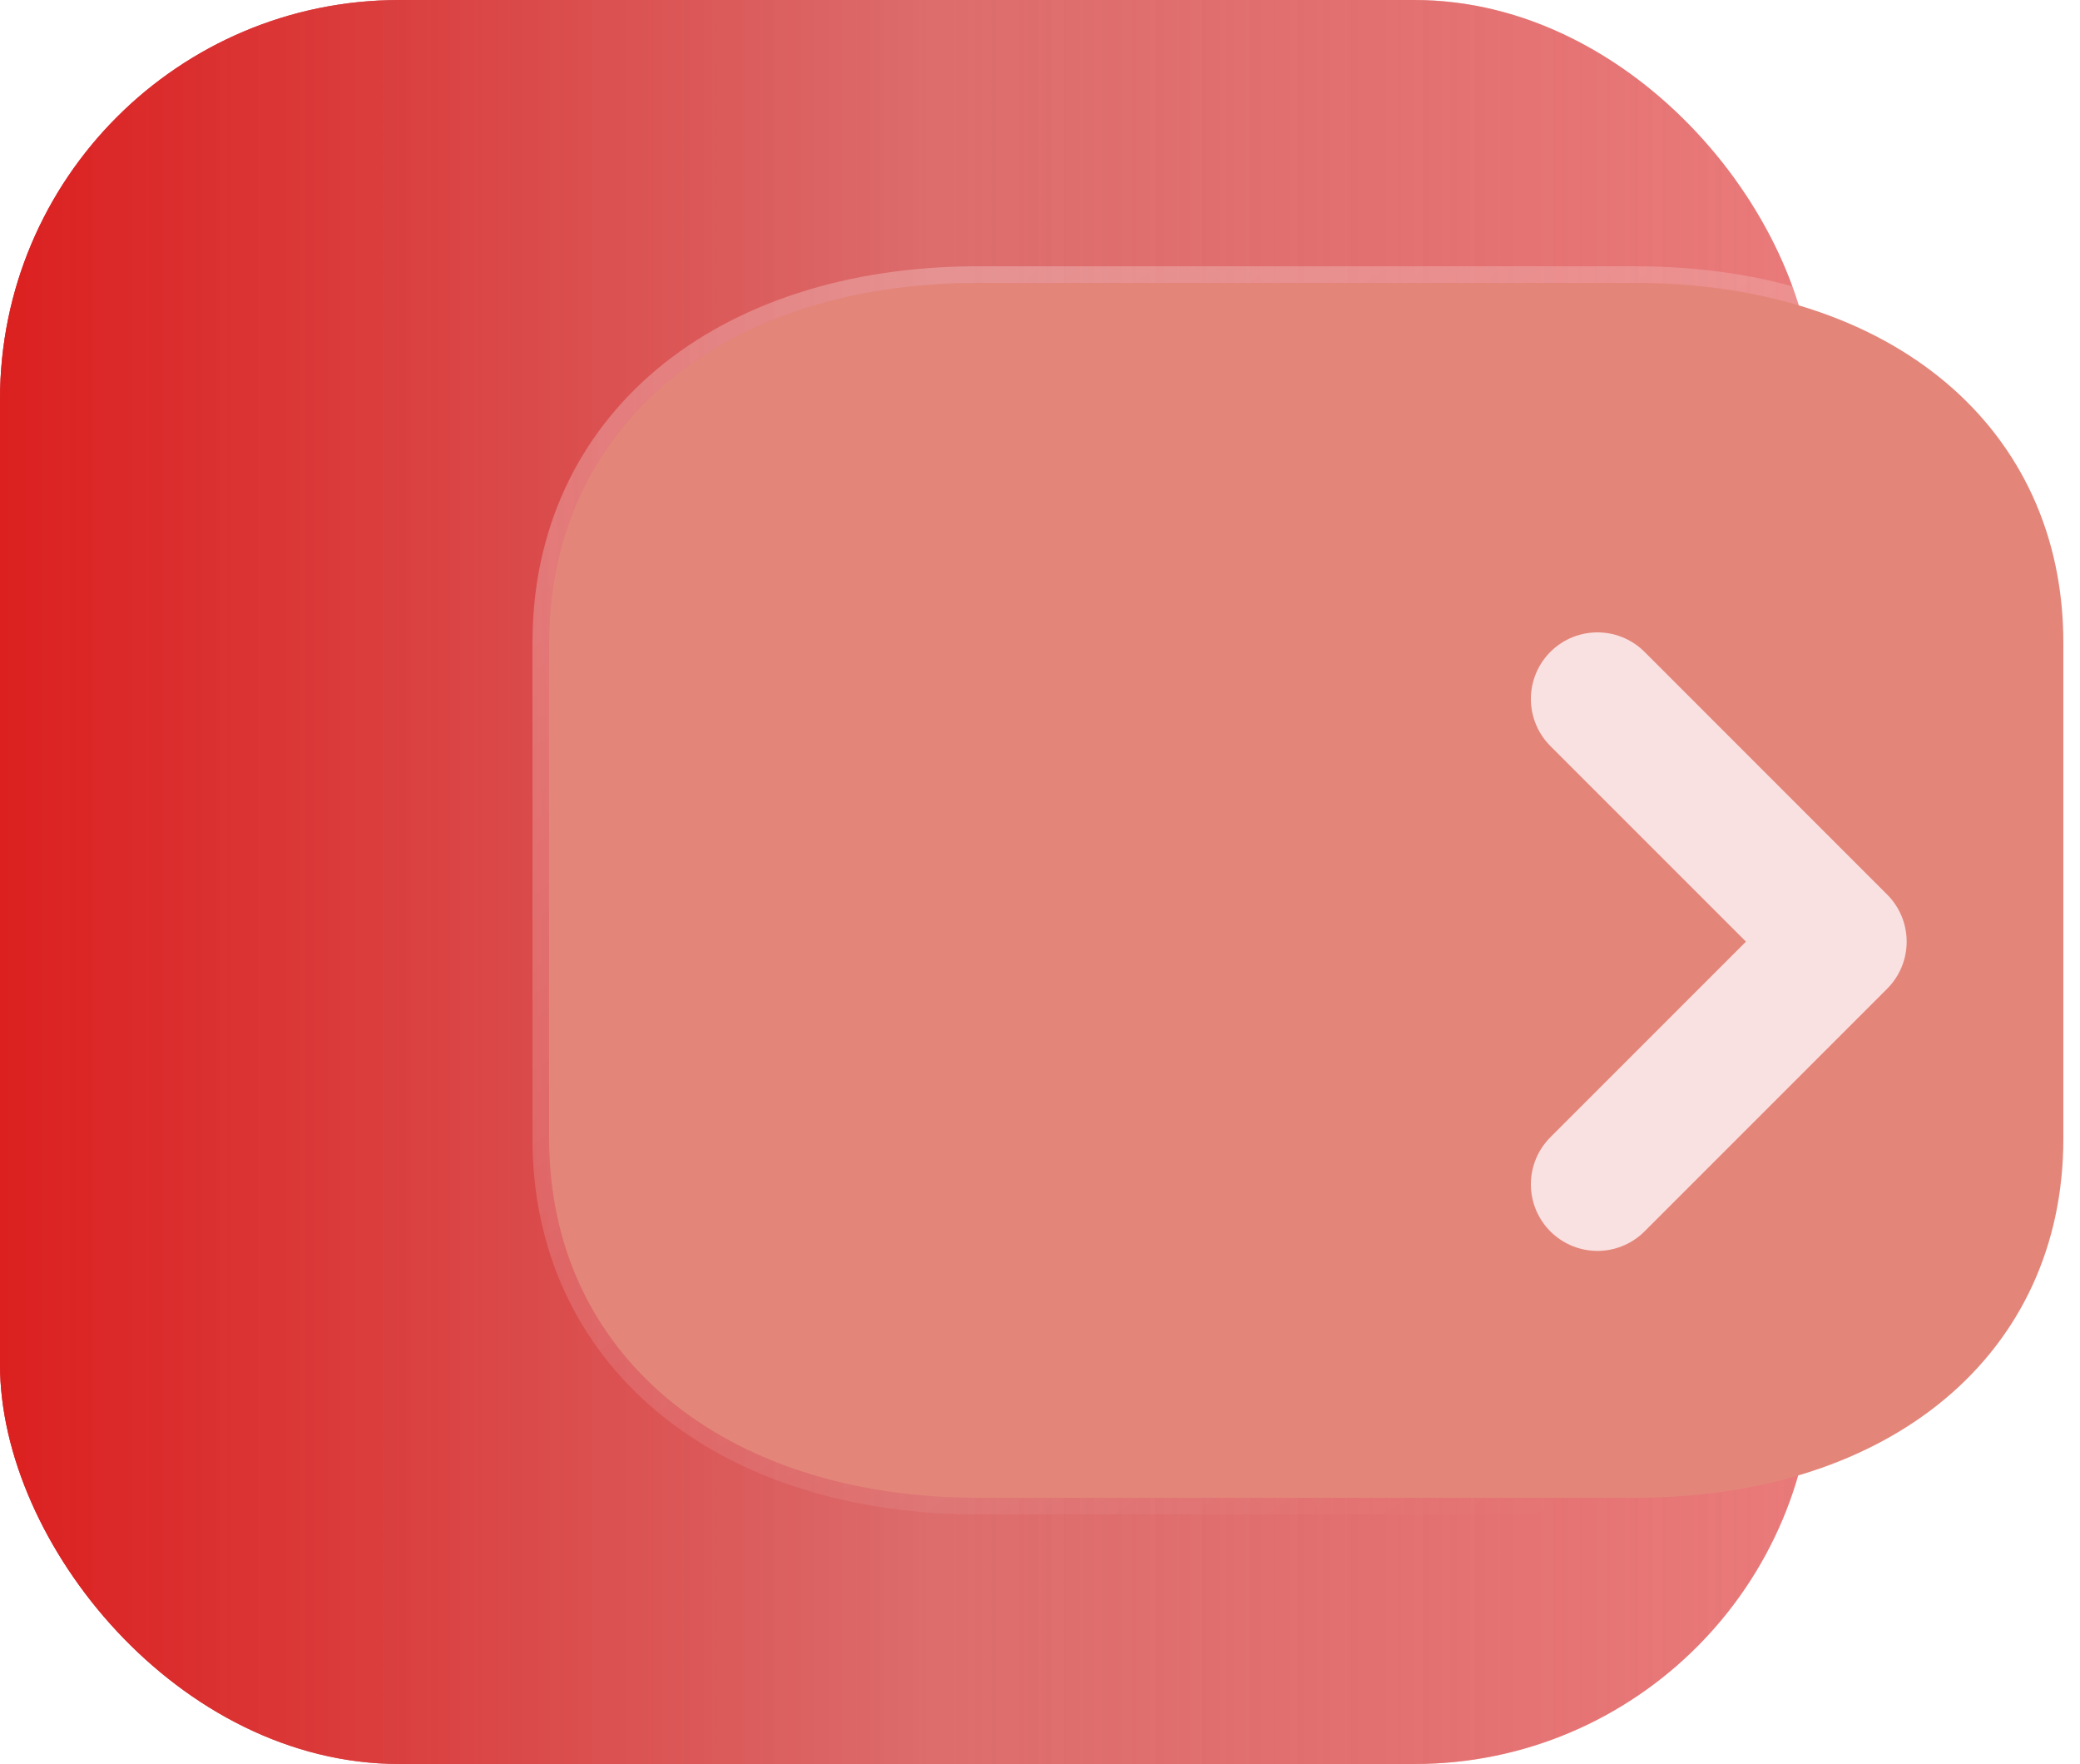 <svg width="125" height="106" viewBox="0 0 125 106" fill="none" xmlns="http://www.w3.org/2000/svg">
<rect width="109" height="106" rx="24" fill="url(#paint0_linear_762_5100)"/>
<rect width="109" height="106" rx="24" fill="url(#paint1_linear_762_5100)"/>
<g filter="url(#filter0_b_762_5100)">
<path d="M98.247 17H58.798C43.374 17 33 25.687 33 38.608V68.428C33 81.313 43.374 90 58.798 90H98.247C113.671 90 124 81.313 124 68.428V38.608C124 25.687 113.671 17 98.247 17Z" fill="#E38679"/>
<path d="M98.247 16.5H58.798C50.995 16.5 44.424 18.698 39.794 22.575C35.156 26.459 32.5 32.003 32.5 38.608V68.428C32.5 75.016 35.157 80.55 39.794 84.43C44.424 88.302 50.995 90.5 58.798 90.5H98.247C106.05 90.5 112.61 88.302 117.229 84.429C121.855 80.549 124.5 75.015 124.5 68.428V38.608C124.5 32.004 121.856 26.46 117.229 22.576C112.61 18.698 106.05 16.5 98.247 16.5Z" stroke="url(#paint2_linear_762_5100)" stroke-linecap="round" stroke-linejoin="round"/>
</g>
<g filter="url(#filter1_d_762_5100)">
<path d="M96 38L110.583 52.584L96 67.167" stroke="#FAE1E1" stroke-width="8" stroke-linecap="round" stroke-linejoin="round"/>
</g>
<defs>
<filter id="filter0_b_762_5100" x="8" y="-8" width="141" height="123" filterUnits="userSpaceOnUse" color-interpolation-filters="sRGB">
<feFlood flood-opacity="0" result="BackgroundImageFix"/>
<feGaussianBlur in="BackgroundImageFix" stdDeviation="12"/>
<feComposite in2="SourceAlpha" operator="in" result="effect1_backgroundBlur_762_5100"/>
<feBlend mode="normal" in="SourceGraphic" in2="effect1_backgroundBlur_762_5100" result="shape"/>
</filter>
<filter id="filter1_d_762_5100" x="88" y="34" width="30.583" height="45.167" filterUnits="userSpaceOnUse" color-interpolation-filters="sRGB">
<feFlood flood-opacity="0" result="BackgroundImageFix"/>
<feColorMatrix in="SourceAlpha" type="matrix" values="0 0 0 0 0 0 0 0 0 0 0 0 0 0 0 0 0 0 127 0" result="hardAlpha"/>
<feOffset dy="4"/>
<feGaussianBlur stdDeviation="2"/>
<feComposite in2="hardAlpha" operator="out"/>
<feColorMatrix type="matrix" values="0 0 0 0 1 0 0 0 0 1 0 0 0 0 1 0 0 0 0.25 0"/>
<feBlend mode="normal" in2="BackgroundImageFix" result="effect1_dropShadow_762_5100"/>
<feBlend mode="normal" in="SourceGraphic" in2="effect1_dropShadow_762_5100" result="shape"/>
</filter>
<linearGradient id="paint0_linear_762_5100" x1="-4.06057e-07" y1="53" x2="109" y2="53" gradientUnits="userSpaceOnUse">
<stop stop-color="#CA3131"/>
<stop offset="0.519" stop-color="#DA6262" stop-opacity="0.735"/>
<stop offset="1" stop-color="#E24C4C" stop-opacity="0.49"/>
</linearGradient>
<linearGradient id="paint1_linear_762_5100" x1="-4.06057e-07" y1="53" x2="109" y2="53" gradientUnits="userSpaceOnUse">
<stop stop-color="#DC2020"/>
<stop offset="0.519" stop-color="#DA6262" stop-opacity="0.735"/>
<stop offset="1" stop-color="#E24C4C" stop-opacity="0.49"/>
</linearGradient>
<linearGradient id="paint2_linear_762_5100" x1="47.486" y1="25.505" x2="90.957" y2="92.62" gradientUnits="userSpaceOnUse">
<stop stop-color="white" stop-opacity="0.25"/>
<stop offset="1" stop-color="white" stop-opacity="0"/>
</linearGradient>
</defs>
</svg>

